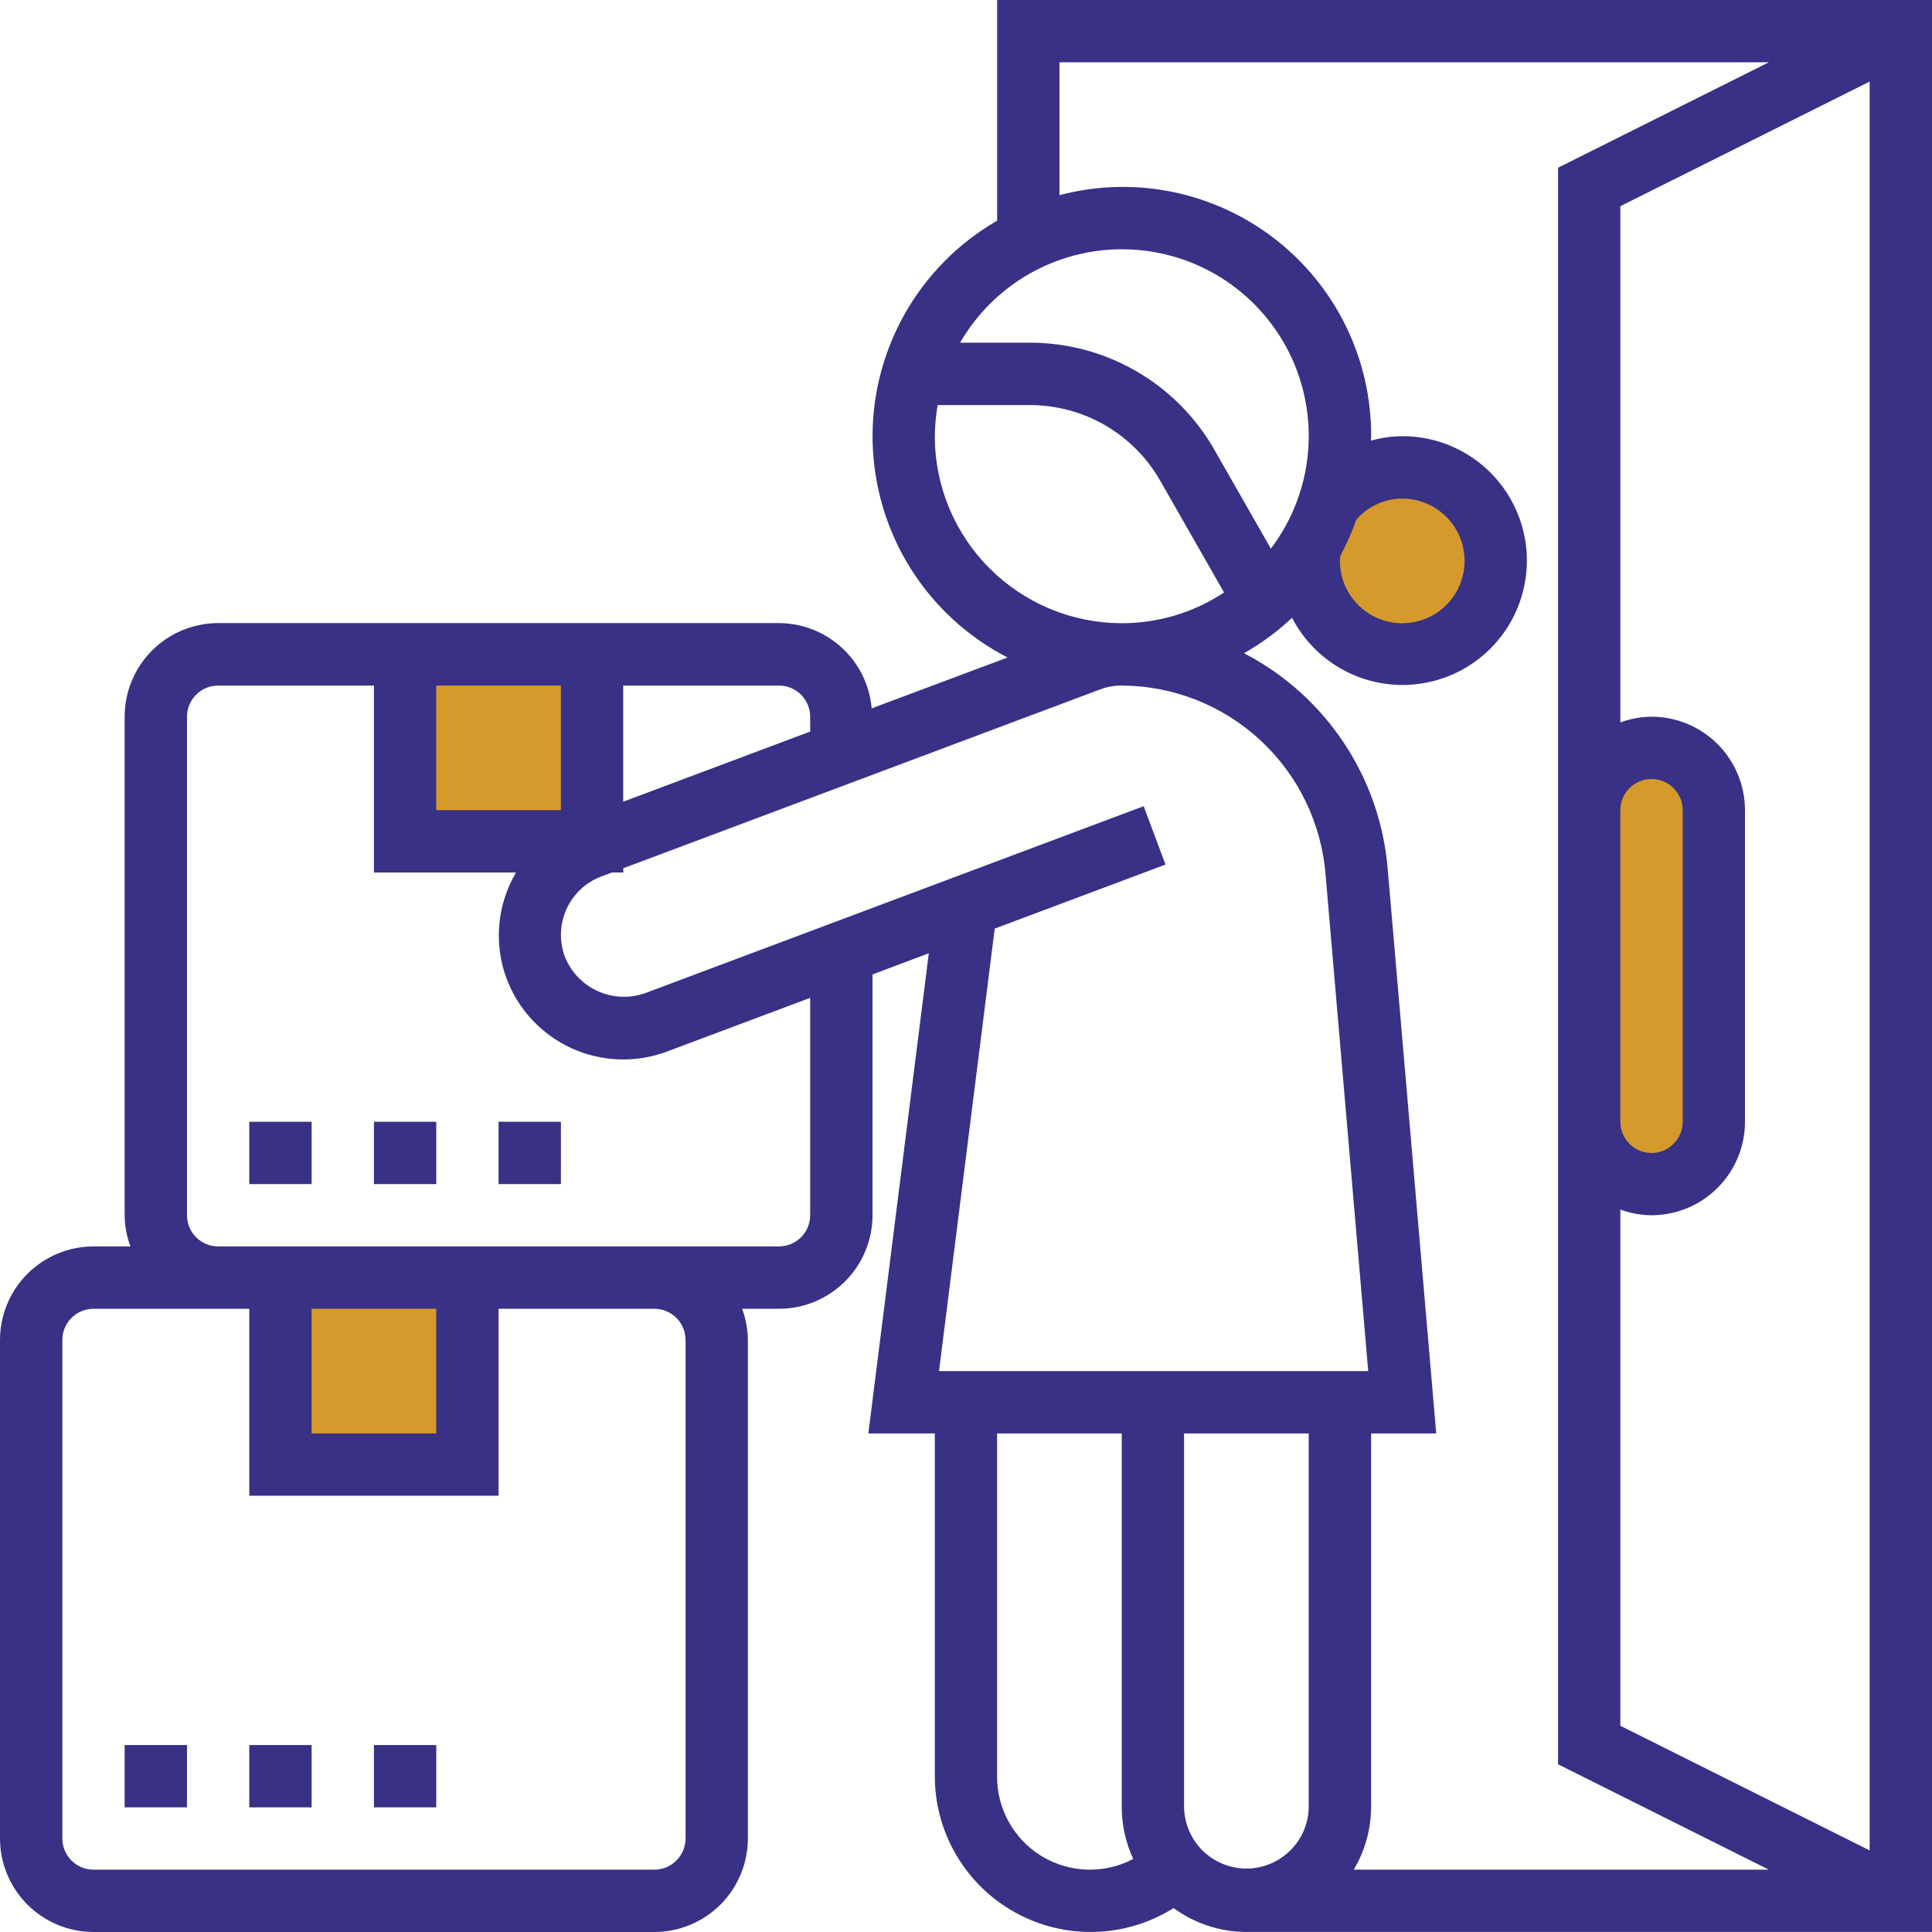 <svg width="64" height="64" viewBox="0 0 64 64" fill="none" xmlns="http://www.w3.org/2000/svg">
<g clip-path="url(#clip0_136_9589)">
<path d="M56.974 25.033H52.759V39.085H56.974V25.033Z" fill="#D6992B"/>
<path d="M46.436 21.52C48.376 21.52 49.949 20.105 49.949 18.359C49.949 16.613 48.376 15.197 46.436 15.197C44.496 15.197 42.923 16.613 42.923 18.359C42.923 20.105 44.496 21.52 46.436 21.52Z" fill="#D6992B"/>
<path d="M19.738 21.52H12.712V27.843H19.738V21.52Z" fill="#D6992B"/>
<path d="M16.225 43.301H9.199V48.921H16.225V43.301Z" fill="#D6992B"/>
<path d="M33.032 0V7.31C31.749 8.05 30.689 9.121 29.963 10.412C29.237 11.704 28.872 13.166 28.907 14.647C28.943 16.128 29.376 17.572 30.162 18.827C30.949 20.082 32.059 21.102 33.376 21.78L28.875 23.466C28.808 22.697 28.457 21.98 27.889 21.458C27.321 20.935 26.578 20.644 25.806 20.641H7.226C6.405 20.642 5.618 20.968 5.037 21.549C4.457 22.13 4.13 22.917 4.129 23.738V40.257C4.132 40.61 4.197 40.959 4.319 41.289H3.097C2.276 41.29 1.488 41.617 0.908 42.198C0.327 42.779 0.001 43.566 0 44.387V60.903C0.001 61.724 0.328 62.511 0.908 63.092C1.489 63.672 2.276 63.999 3.097 64H21.677C22.498 63.999 23.285 63.672 23.866 63.092C24.447 62.511 24.773 61.724 24.774 60.903V44.387C24.771 44.035 24.706 43.685 24.584 43.355H25.807C26.628 43.354 27.415 43.027 27.995 42.446C28.576 41.866 28.902 41.078 28.903 40.257V32.28L30.768 31.578L28.765 47.484H30.967V58.838C30.967 59.761 31.215 60.667 31.684 61.461C32.153 62.256 32.826 62.91 33.634 63.356C34.441 63.802 35.354 64.023 36.276 63.997C37.198 63.971 38.096 63.698 38.877 63.207C39.577 63.72 40.422 63.998 41.29 63.999H64V0H33.032ZM53.676 57.168V40.068C54.007 40.19 54.356 40.254 54.709 40.257C55.53 40.256 56.317 39.93 56.897 39.349C57.478 38.769 57.804 37.981 57.805 37.16V26.838C57.804 26.017 57.478 25.23 56.897 24.649C56.317 24.069 55.53 23.742 54.709 23.741C54.356 23.745 54.007 23.809 53.676 23.931V6.831L61.935 2.702V61.297L53.676 57.168ZM53.676 26.838C53.676 26.564 53.785 26.302 53.979 26.108C54.172 25.915 54.435 25.806 54.709 25.806C54.983 25.806 55.245 25.915 55.439 26.108C55.633 26.302 55.741 26.564 55.741 26.838V37.161C55.741 37.435 55.633 37.697 55.439 37.891C55.245 38.085 54.983 38.194 54.709 38.194C54.435 38.194 54.172 38.085 53.979 37.891C53.785 37.697 53.676 37.435 53.676 37.161V26.838ZM35.097 2.064H58.594L51.613 5.556V58.444L58.594 61.935H44.845C45.217 61.31 45.415 60.598 45.419 59.871V47.484H47.577L45.971 28.805C45.85 27.305 45.35 25.86 44.517 24.607C43.684 23.353 42.546 22.332 41.21 21.639C41.785 21.312 42.319 20.918 42.801 20.465C43.137 21.115 43.641 21.663 44.259 22.053C44.877 22.444 45.589 22.663 46.32 22.688C47.051 22.713 47.775 22.542 48.419 22.195C49.062 21.847 49.602 21.334 49.981 20.709C50.361 20.083 50.567 19.368 50.579 18.637C50.591 17.905 50.408 17.184 50.049 16.547C49.69 15.909 49.168 15.379 48.536 15.011C47.904 14.642 47.185 14.448 46.454 14.449C46.102 14.453 45.753 14.502 45.414 14.597C45.414 14.547 45.421 14.498 45.421 14.449C45.426 13.187 45.14 11.941 44.587 10.808C44.033 9.674 43.226 8.683 42.228 7.911C41.23 7.139 40.068 6.607 38.831 6.356C37.595 6.105 36.317 6.142 35.097 6.464V2.064ZM46.451 16.516C46.86 16.516 47.259 16.637 47.599 16.864C47.938 17.09 48.203 17.413 48.359 17.79C48.516 18.168 48.557 18.583 48.477 18.983C48.398 19.384 48.201 19.752 47.912 20.041C47.623 20.33 47.255 20.526 46.855 20.606C46.454 20.686 46.039 20.645 45.662 20.489C45.285 20.332 44.962 20.068 44.735 19.728C44.508 19.389 44.387 18.989 44.387 18.581C44.388 18.523 44.394 18.465 44.403 18.407C44.61 18.024 44.786 17.625 44.929 17.213C45.119 16.996 45.353 16.822 45.615 16.701C45.878 16.581 46.163 16.518 46.451 16.516ZM37.161 8.258C38.313 8.256 39.442 8.576 40.422 9.181C41.401 9.787 42.192 10.654 42.706 11.684C43.219 12.715 43.434 13.869 43.327 15.016C43.22 16.162 42.795 17.256 42.099 18.174L40.226 14.895C39.611 13.819 38.723 12.924 37.651 12.302C36.579 11.68 35.362 11.352 34.123 11.352H31.805C32.348 10.412 33.128 9.631 34.068 9.088C35.008 8.545 36.074 8.258 37.16 8.257L37.161 8.258ZM30.968 14.452C30.97 14.106 31.001 13.76 31.061 13.419H34.123C34.998 13.42 35.857 13.651 36.613 14.09C37.37 14.53 37.997 15.161 38.431 15.92L40.549 19.627C39.543 20.292 38.364 20.646 37.159 20.645C35.517 20.643 33.943 19.99 32.782 18.829C31.62 17.668 30.968 16.094 30.966 14.452H30.968ZM26.838 23.742V24.234L20.645 26.557V22.71H25.806C26.08 22.71 26.342 22.819 26.535 23.013C26.729 23.206 26.838 23.468 26.838 23.742ZM14.451 22.71H18.58V26.838H14.451V22.71ZM22.71 44.387V60.903C22.709 61.177 22.601 61.439 22.407 61.632C22.214 61.826 21.951 61.935 21.678 61.935H3.097C2.823 61.935 2.561 61.826 2.368 61.632C2.174 61.439 2.065 61.177 2.065 60.903V44.387C2.065 44.113 2.174 43.851 2.368 43.658C2.561 43.464 2.823 43.355 3.097 43.355H8.258V49.548H16.516V43.355H21.677C21.951 43.355 22.213 43.464 22.407 43.657C22.601 43.851 22.709 44.113 22.71 44.387ZM10.323 43.355H14.452V47.484H10.323V43.355ZM26.838 40.257C26.838 40.531 26.729 40.793 26.535 40.987C26.342 41.18 26.08 41.289 25.806 41.289H7.226C6.952 41.289 6.69 41.18 6.497 40.987C6.303 40.793 6.194 40.531 6.194 40.257V23.742C6.194 23.468 6.303 23.206 6.497 23.013C6.69 22.819 6.952 22.71 7.226 22.71H12.387V28.903H17.094C16.784 29.428 16.595 30.016 16.54 30.624C16.486 31.232 16.568 31.844 16.78 32.416C17.164 33.44 17.939 34.27 18.934 34.724C19.929 35.178 21.064 35.218 22.089 34.836L26.838 33.055V40.257ZM21.367 32.901C20.854 33.081 20.291 33.056 19.796 32.83C19.301 32.605 18.913 32.197 18.712 31.692C18.52 31.179 18.54 30.611 18.766 30.113C18.993 29.615 19.407 29.227 19.919 29.034L20.271 28.902H20.646V28.762L36.442 22.838C36.672 22.752 36.915 22.708 37.16 22.709C38.865 22.717 40.505 23.365 41.755 24.525C43.005 25.685 43.775 27.271 43.911 28.971L45.324 45.419H31.106L32.951 30.762L38.609 28.64L37.885 26.706L21.367 32.901ZM33.03 58.837V47.484H37.159V59.871C37.161 60.462 37.291 61.045 37.54 61.58C37.07 61.828 36.543 61.95 36.012 61.934C35.481 61.918 34.963 61.764 34.508 61.489C34.054 61.212 33.679 60.823 33.42 60.359C33.161 59.895 33.026 59.372 33.03 58.84V58.837ZM39.224 59.87V47.484H43.353V59.871C43.343 60.412 43.121 60.927 42.735 61.306C42.349 61.685 41.829 61.898 41.288 61.898C40.747 61.898 40.228 61.685 39.842 61.306C39.456 60.927 39.234 60.412 39.224 59.871V59.87Z" fill="#393186"/>
<path d="M8.258 57.807H10.323V59.871H8.258V57.807Z" fill="#393186"/>
<path d="M4.129 57.807H6.194V59.871H4.129V57.807Z" fill="#393186"/>
<path d="M12.387 57.807H14.452V59.871H12.387V57.807Z" fill="#393186"/>
<path d="M16.516 37.16H18.581V39.225H16.516V37.16Z" fill="#393186"/>
<path d="M12.387 37.16H14.452V39.225H12.387V37.16Z" fill="#393186"/>
<path d="M8.258 37.16H10.323V39.225H8.258V37.16Z" fill="#393186"/>
</g>
<defs>
<clipPath id="clip0_136_9589">
<rect width="64" height="64" fill="white"/>
</clipPath>
</defs>
</svg>
